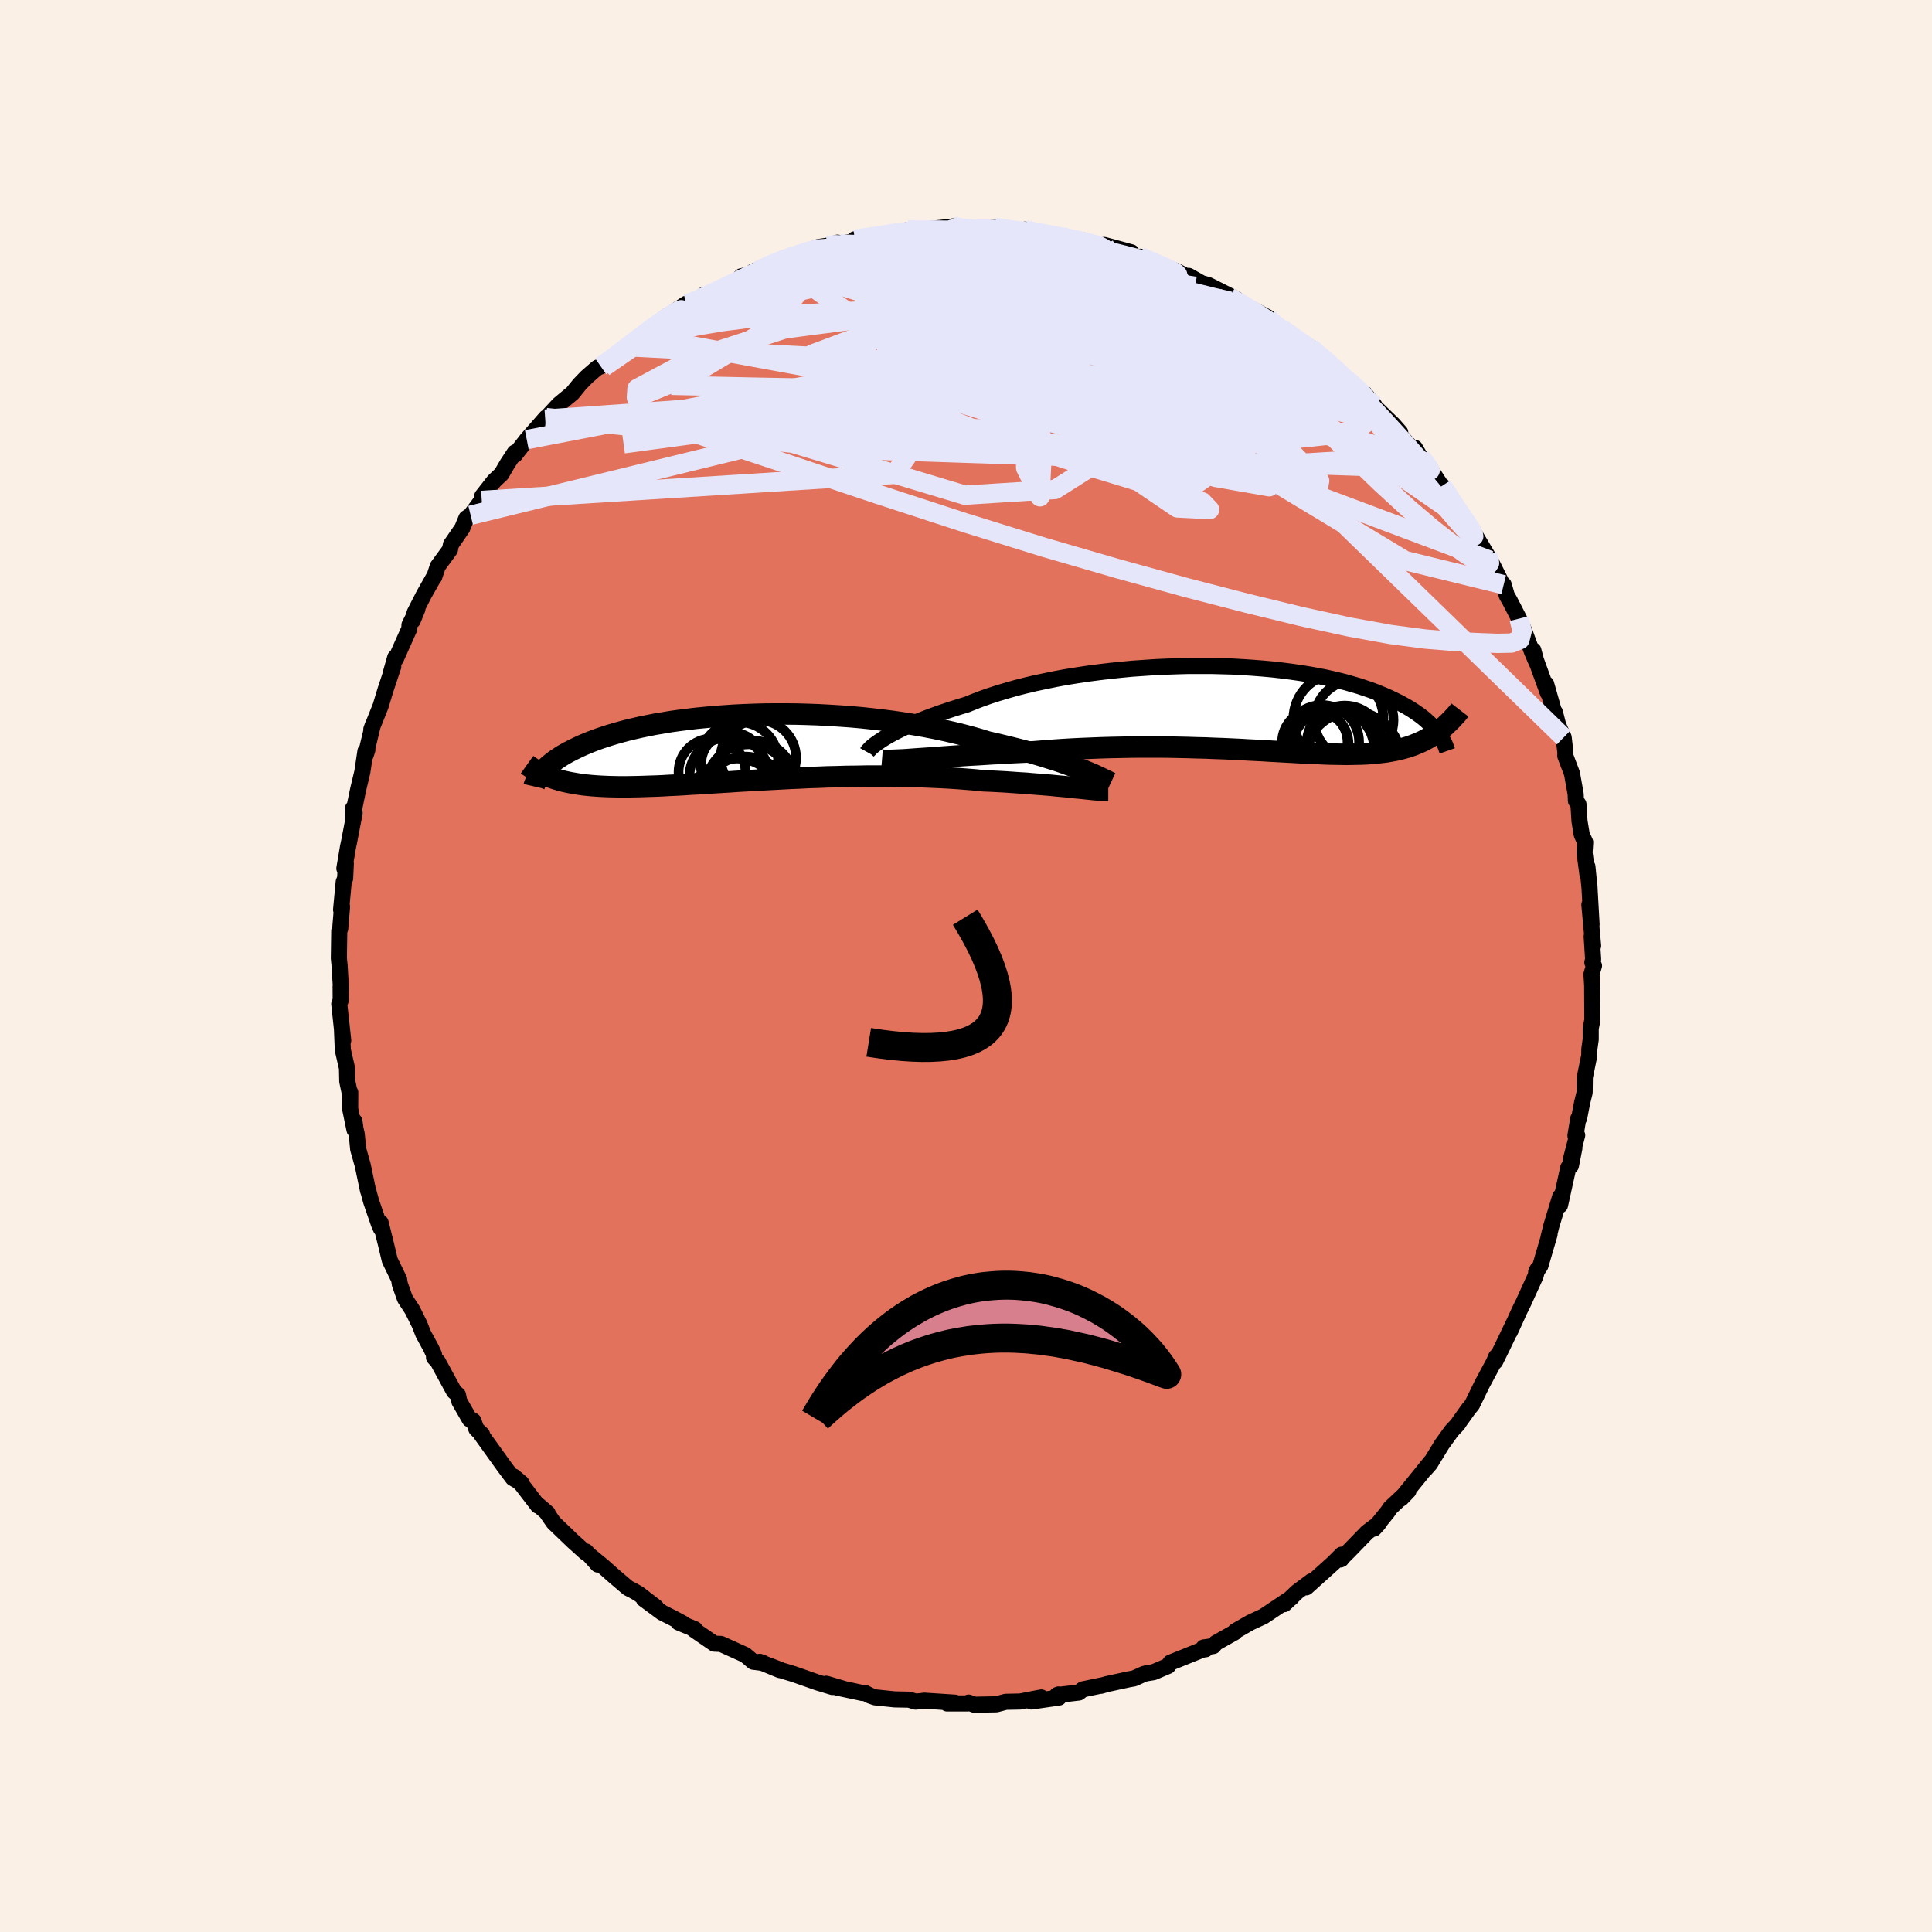 <svg xmlns="http://www.w3.org/2000/svg" width="500" height="500" viewBox="-100 -100 200 200"><defs><clipPath id="c"><path d="m35.02 2.29-.47-.18-.49-.19-.53-.19-.55-.2-.58-.2-.61-.19-.63-.2-.66-.2-.68-.2-.71-.2-.73-.19-.75-.19-.78-.19-.79-.19-.81-.18-.84-.26-.88-.25-.91-.24-.94-.23-.97-.22-1-.21-1.03-.2-1.04-.18-1.07-.17-1.09-.16-1.09-.14-1.11-.13-1.12-.12-1.13-.1-1.13-.08-1.13-.07-1.13-.06-1.13-.04-1.12-.03-1.11-.01H3.19l-1.09.01-1.07.03-1.05.04-1.03.05-1.01.07-.99.07-.96.09-.93.09-.91.11-.88.11-.86.12-.82.14-.79.13-.76.15-.73.15-.7.16-.67.16-.64.17-.61.17-.57.17-.55.18-.52.17-.49.18-.47.18-.44.18-.42.18-.39.18-.37.18-.36.18-.33.17-.32.18-.29.17-.28.18-.26.17-.24.17-.22.17-.21.17-.19.16-.18.16-.17.16-.15.16-.14.16-.13.15.88.38.28.1.28.1.3.09.3.09.31.08.32.07.33.07.35.06.35.06.37.06.38.05.39.04.41.04.42.03.43.03.44.02.47.02.47.01.5.01h1.04l.55-.01.57-.01.59-.02.61-.02.63-.02.65-.03.67-.04.7-.03.71-.04.74-.05.76-.04.78-.05.8-.05.81-.05.84-.05.86-.06.87-.05.89-.05.91-.05.92-.05.93-.05.95-.05.96-.04.96-.05.98-.03.98-.04.99-.02 1-.03.99-.01 1-.02h1.99l.98.01.98.01.98.02.96.03.95.04.93.04.92.05.91.06.88.07.87.07.84.09.76.03.75.04.74.04.72.05.71.05.69.04.67.06.65.05.63.05.61.05.59.06.56.05.55.05.51.06.49.05"/></clipPath><clipPath id="b"><path d="m-37 3.02.35-.21.39-.21.42-.22.45-.23.48-.23.51-.23.54-.24.57-.23.6-.24.62-.23.66-.24.68-.23.7-.23.74-.23.75-.23.74-.3.78-.3.82-.29.87-.28.91-.27.94-.27.98-.25 1.01-.24 1.05-.22 1.07-.22 1.09-.2 1.12-.18 1.13-.17 1.15-.15 1.16-.14 1.17-.12 1.17-.11 1.18-.08 1.17-.08 1.18-.05 1.16-.04 1.16-.03h2.27l1.11.03 1.1.03 1.07.06 1.05.07 1.02.08 1 .09.97.11.94.12.91.13.88.14.85.15.82.16.78.17.75.18.72.18.68.2.66.19.62.21.59.2.56.21.53.22.5.21.48.22.45.22.43.21.4.22.39.22.36.21.34.22.32.22.3.21.29.22.26.21.24.22.23.21.21.21.2.2.18.21.17.2.15.2-.01-.18-.26.19-.26.17-.26.17-.28.17-.27.15-.29.15-.29.13-.31.13-.31.13-.31.11-.33.11-.34.1-.34.09-.36.09-.36.07-.38.07-.39.07-.4.05-.42.05-.42.04-.45.04-.46.03-.47.02-.49.01-.51.01-.53.01-.54-.01-.56-.01-.59-.01-.6-.02-.62-.03-.64-.02-.66-.04-.68-.03-.7-.04-.73-.04-.74-.04-.76-.04-.78-.05-.8-.04-.83-.04-.84-.05-.85-.04-.88-.04-.89-.03-.91-.04-.93-.02-.94-.03-.95-.02-.96-.02-.98-.01h-1.99l-1 .01-1.01.02-1.02.02-1.02.03-1.02.04-1.02.04-1.02.05-1.01.06-1.01.07-1.01.08-.99.08-.84.03-.84.04-.82.04-.82.05-.81.04-.79.05-.78.05-.77.04-.75.05-.73.05-.71.05-.7.05-.66.05-.65.05-.62.04"/></clipPath><filter id="a"><feTurbulence baseFrequency=".05" numOctaves="3" result="noise" type="noise"/><feDisplacementMap in="SourceGraphic" in2="noise" scale="2"/></filter></defs><rect width="100%" height="100%" x="-100" y="-100" fill="linen"/><path fill="#E2725B" stroke="#000" stroke-linejoin="round" stroke-width="1.667" d="m64.84-.36.17.33-.26.88.07 1.15.02 3.59-.17.88V7.6l-.14.99-.01.68-.46 2.25-.02 1.58-.26 1.05-.31 1.61-.09.04-.29 1.76.18-.04-.68 2.62.39-1.29-.36 1.82-.27.2-.86 3.9.02-.89-.91 3-.29 1.17.1-.27-.95 3.25-.44.66.12-.26-.19.68-.86 1.89-.38.84-.4.81-1.01 2.22.41-.92-1.14 2.38-.79 1.61.11-.5-.25.58-1.25 2.33.11-.22-1.11 2.28-.38.46-1.02 1.43-.07.13-.65.69-1.02 1.42-1.22 2-.46.52.56-.75-1.19 1.48-1.9 2.34.76-.79-1.88 1.76-.29.43-1.39 1.71.46-.5-1.17.87-1.95 2.01-.83.82.1-.04.04-.46-.86.86-2.8 2.52.52-.63-1.46 1.09-1.34 1.28-.15.01.88-.67-2.9 1.94-.48.22-.86.4-1.57.9-.07.13-1.92 1.08-.28.33-.99.14.2.19-.31.04-3.35 1.35-.23.34-1.5.64-.74.12-.27.07-1.02.46-.56.1-2.22.48-.63.18.14-.05-2.02.42-.42.33-2.25.26.15-.06.04.32-2.85.41 1.02-.42-2.19.42-1.49.03-.97.26-2.29.04-.58-.22-.1.09h-2.13l.83-.08-3.21-.21-.24.04-.64.06-.66-.2-1.51-.03-2.02-.21-.49-.17-.6-.31-.21.03-2.67-.57.85.18-1.93-.57.64.34-1.55-.47-2.44-.86-1.22-.37-1.37-.53 1.13.48-2.08-.86.34.12-1.02-.13-.82-.7-2.52-1.14-.69-.03-2.11-1.45.1-.05-1.68-.69.49.12-1-.54-1.21-.61-1.88-1.39 1.26.83-1.79-1.38-.56-.32-.55-.28-1.57-1.34-1.02-.91-1.34-1.1.8.92-1.22-1.35-.03.12-1.31-1.18-2.01-1.93-.68-.98h.06l-.95-.82-.06.04-1.68-2.19-.82-.82.8.67-.89-.51-.9-1.2-2.34-3.26.05-.06-.59-.56-.31-.85-.38-.15-1.07-1.86-.14-.66-.41-.37-1.67-3.07-.4-.44v-.31l-.32-.68-.8-1.47-.38-.97-.74-1.49-.77-1.18-.53-1.5-.08-.51-.16-.31-.8-1.65-.38-1.6-.57-2.29.03.61-.2-.46-.81-2.35-.26-.96-.06-.16-.55-2.63-.47-1.66-.15-1.54-.12-.52-.12-.83.01.89-.45-2.17.01-1.7-.07-.02-.24-1.13-.03-1.37-.43-1.88-.09-2.18.13 1.2-.41-3.79.15-.36-.01-1.43.04.26-.14-2.38-.08-.82.04-2.83.1-.23.19-2.27-.1.32.27-2.88.15-.37.07-1.53-.15.5.38-2.25.1-.46.58-3.03-.16-.49-.04 1.19.22-1.47.35-1.68.43-1.8.32-2.14.2-.14-.19.57.75-3.12-.15.41.96-2.4.51-1.69.8-2.4-.27.73.47-1.66.07.13 1.39-3.11.02-.4.82-1.64-.49 1.2.2-.81.97-1.9 1.11-1.96-.05.15.37-1.11 1.26-1.72.1-.52 1.17-1.7.43-1.04.44-.3 1.15-1.54.05-.44 1.23-1.57.76-.72.63-1.08.75-1.14.19-.09-.18.33 1.23-1.58 2-2.28-.09.16 1.38-1.49.11-.1 1.33-1.1.72-.89.75-.78.94-.82.2-.16.32-.12.96-.58 1.79-1.46-.29.1 1.67-1.16-.05-.06 1.32-.92 1.49-1.16-.16.15 2.13-1.4.67-.2.16.14 1.01-.87.24.16 2.64-1.36.58-.34.4-.37 1.44-.32-.23-.16 2.46-1.05.8-.37.57-.02 1.45-.54 1.49-.57.91-.13 1.06-.32-.34.27.8-.18 3.3-.62-1.97.18 4.04-.57-.01-.09 1.59-.21-.12-.11 1.51.16.81-.25 1.9-.2.14.29.26-.35 1.2.27 1.48.06.45.03 1.24-.27 1.32.18.78.26 1.03-.2.36.16 1.15.29 1.55.14.58.04 1.37.43.74.15.17-.13 1.96.64.32-.13 2.81.76-.32.28 1.88.48-.62-.3 2.66 1.17.99.27 1.25.66.24.08-.14-.2 1.32.75.74.21 2.85 1.44-.7-.22.93.64.51.12.92.5 1.66.88.1.37 1.38.98v-.16l2.18 1.66.74.24 1.12 1.1-.95-.96L38-62.05l1.46 1.29-.64-.4.83.61 2.63 2.52-1.01-1.22.56.88 2.4 2.31.72.82-.67-.37 2.74 2.91-.55-.94.39.85.78.65.4.65 1.43 2.2-.17-.42 2.26 3.51-.31-.52 1.51 2.18-.72-1.16.35.55 1.59 2.67.25.48.13.17 1.2 2.39.1-.03.33 1.14.28.47.98 1.9.53 1.24.82 2.22.47 1.09-.34-1.27-.01.24 1.52 4.18-.18-.93 1.06 3.73-.16-.82.35 1.36.56 1.26.18 1.57-.01.34.69 1.82.38 2.12.03.71.26.35.11 1.76.23 1.39.36.79-.07 1.08.31 2.3-.01-.85.22 2.24-.03-.49.24 4.23-.23-2.05.39 4.26-.15-.98.15 2.37-.08.34.17.33" filter="url(#a)"/><path fill="#fff" d="m-37 3.02.35-.21.39-.21.42-.22.45-.23.48-.23.51-.23.54-.24.57-.23.6-.24.62-.23.66-.24.68-.23.7-.23.74-.23.75-.23.74-.3.78-.3.82-.29.87-.28.91-.27.94-.27.98-.25 1.01-.24 1.05-.22 1.07-.22 1.09-.2 1.12-.18 1.13-.17 1.15-.15 1.16-.14 1.17-.12 1.17-.11 1.18-.08 1.17-.08 1.18-.05 1.16-.04 1.16-.03h2.27l1.11.03 1.1.03 1.07.06 1.05.07 1.02.08 1 .09.97.11.94.12.91.13.88.14.85.15.82.16.78.17.75.18.72.18.68.2.66.19.62.21.59.2.56.21.53.22.5.21.48.22.45.22.43.21.4.22.39.22.36.21.34.22.32.22.3.21.29.22.26.21.24.22.23.21.21.21.2.2.18.21.17.2.15.2-.01-.18-.26.19-.26.17-.26.17-.28.17-.27.15-.29.15-.29.13-.31.13-.31.13-.31.11-.33.11-.34.1-.34.09-.36.09-.36.07-.38.07-.39.07-.4.05-.42.05-.42.04-.45.04-.46.03-.47.02-.49.01-.51.01-.53.01-.54-.01-.56-.01-.59-.01-.6-.02-.62-.03-.64-.02-.66-.04-.68-.03-.7-.04-.73-.04-.74-.04-.76-.04-.78-.05-.8-.04-.83-.04-.84-.05-.85-.04-.88-.04-.89-.03-.91-.04-.93-.02-.94-.03-.95-.02-.96-.02-.98-.01h-1.99l-1 .01-1.01.02-1.02.02-1.02.03-1.02.04-1.02.04-1.02.05-1.01.06-1.01.07-1.01.08-.99.08-.84.03-.84.04-.82.04-.82.05-.81.04-.79.05-.78.05-.77.04-.75.05-.73.05-.71.05-.7.05-.66.05-.65.05-.62.04" filter="url(#a)" transform="translate(28.64 -26.66)"/><path fill="#fff" d="m35.02 2.29-.47-.18-.49-.19-.53-.19-.55-.2-.58-.2-.61-.19-.63-.2-.66-.2-.68-.2-.71-.2-.73-.19-.75-.19-.78-.19-.79-.19-.81-.18-.84-.26-.88-.25-.91-.24-.94-.23-.97-.22-1-.21-1.03-.2-1.04-.18-1.07-.17-1.09-.16-1.09-.14-1.11-.13-1.12-.12-1.13-.1-1.13-.08-1.13-.07-1.13-.06-1.13-.04-1.12-.03-1.11-.01H3.19l-1.09.01-1.07.03-1.05.04-1.03.05-1.01.07-.99.07-.96.09-.93.09-.91.11-.88.11-.86.12-.82.14-.79.13-.76.15-.73.15-.7.16-.67.16-.64.17-.61.17-.57.17-.55.18-.52.17-.49.18-.47.18-.44.18-.42.18-.39.18-.37.18-.36.18-.33.17-.32.18-.29.17-.28.18-.26.17-.24.17-.22.17-.21.17-.19.16-.18.16-.17.16-.15.16-.14.16-.13.15.88.38.28.1.28.1.3.09.3.09.31.08.32.07.33.07.35.06.35.06.37.06.38.05.39.04.41.04.42.03.43.03.44.02.47.02.47.01.5.01h1.04l.55-.01.57-.01.59-.02.61-.02.63-.02.65-.03.67-.04.7-.03.71-.04.74-.05.76-.04.78-.05.8-.05.81-.05.84-.05.86-.06.87-.05.89-.05.91-.05.92-.05.93-.05.95-.05.96-.04.96-.05.98-.03.98-.04.99-.02 1-.03.99-.01 1-.02h1.99l.98.01.98.01.98.02.96.03.95.04.93.04.92.05.91.06.88.07.87.07.84.09.76.03.75.04.74.04.72.05.71.05.69.04.67.06.65.05.63.05.61.05.59.06.56.05.55.05.51.06.49.05" filter="url(#a)" transform="translate(-22.98 -22.59)"/><g fill="none" stroke="#000" transform="translate(28.64 -26.66)"><path stroke-linejoin="round" stroke-width="1.667" d="m-38.86 4.52.05-.09.09-.1.11-.11.13-.14.17-.15.2-.16.23-.17.26-.18.3-.2.32-.2.35-.21.39-.21.42-.22.45-.23.48-.23.51-.23.54-.24.57-.23.6-.24.62-.23.66-.24.68-.23.7-.23.74-.23.75-.23.74-.3.78-.3.82-.29.87-.28.91-.27.94-.27.98-.25 1.01-.24 1.05-.22 1.07-.22 1.09-.2 1.12-.18 1.13-.17 1.15-.15 1.16-.14 1.17-.12 1.17-.11 1.18-.08 1.17-.08 1.18-.05 1.16-.04 1.16-.03h2.27l1.11.03 1.1.03 1.07.06 1.05.07 1.02.08 1 .09.97.11.94.12.91.13.88.14.85.15.82.16.78.17.75.18.72.18.68.2.66.19.62.21.59.2.56.21.53.22.5.21.48.22.45.22.43.21.4.22.39.22.36.21.34.22.32.22.3.21.29.22.26.21.24.22.23.21.21.21.2.2.18.21.17.2.15.2.14.2.13.19.11.19.11.19.1.18.08.18.08.18.06.17.06.17.06.17" filter="url(#a)"/><path stroke-linejoin="round" stroke-width="2.222" d="m-37.34 5.35.25.02h.64l.38-.01.42-.02.46-.02.49-.03.53-.04.56-.04.59-.04.62-.04.65-.05.66-.05.7-.05.71-.05.73-.05.75-.05.77-.04.78-.05.79-.05.81-.04.82-.05.82-.04.84-.04.84-.03.99-.08 1.01-.08 1.01-.07 1.01-.06 1.02-.05 1.02-.04 1.02-.04 1.02-.03 1.02-.02L-11.6 4l1-.01h1.99l.98.01.96.02.95.02.94.03.93.02.91.04.89.03.88.04.85.04.84.05.83.04.8.04.78.05.76.04.74.04.73.04.7.04.68.03.66.04.64.02.62.03.6.02.59.01.56.01.54.01.53-.01.51-.01.49-.01.47-.02.46-.03.45-.04.42-.04.42-.05.4-.05.39-.07.38-.07.36-.07.36-.09.34-.09.34-.1.33-.11.31-.11.31-.13.31-.13.29-.13.29-.15.27-.15.28-.17.26-.17.26-.17.26-.19.24-.19.25-.2.23-.2.23-.22.23-.22.22-.22.22-.24.22-.24.21-.24.2-.26" filter="url(#a)"/><circle cx="10.57" cy="3.642" r="3.942" clip-path="url(#b)" filter="url(#a)"/><circle cx="9.255" cy="4.752" r="4.91" clip-path="url(#b)" filter="url(#a)"/><circle cx="11.405" cy="5.277" r="4.96" clip-path="url(#b)" filter="url(#a)"/><circle cx="11.525" cy="1.192" r="4.092" clip-path="url(#b)" filter="url(#a)"/><circle cx="9.91" cy="1.062" r="4.658" clip-path="url(#b)" filter="url(#a)"/><circle cx="9.355" cy="4.267" r="4.272" clip-path="url(#b)" filter="url(#a)"/><circle cx="8.22" cy="3.482" r="3.832" clip-path="url(#b)" filter="url(#a)"/><circle cx="7.465" cy="3.512" r="3.392" clip-path="url(#b)" filter="url(#a)"/><circle cx="10.64" cy="4.062" r="3.768" clip-path="url(#b)" filter="url(#a)"/><circle cx="7.57" cy="3.667" r="3.386" clip-path="url(#b)" filter="url(#a)"/></g><g fill="none" stroke="#000" transform="translate(-22.98 -22.59)"><path stroke-linejoin="round" stroke-width="2.222" d="m37.97 3.63-.15-.07-.19-.1-.21-.1-.25-.12-.28-.14-.31-.14-.34-.16-.38-.16-.4-.17-.44-.18-.47-.18-.49-.19-.53-.19-.55-.2-.58-.2-.61-.19-.63-.2-.66-.2-.68-.2-.71-.2-.73-.19-.75-.19-.78-.19-.79-.19-.81-.18-.84-.26-.88-.25-.91-.24-.94-.23-.97-.22-1-.21-1.03-.2-1.04-.18-1.07-.17-1.09-.16-1.09-.14-1.11-.13-1.12-.12-1.13-.1-1.13-.08-1.13-.07-1.13-.06-1.13-.04-1.12-.03-1.11-.01H3.19l-1.09.01-1.07.03-1.05.04-1.03.05-1.01.07-.99.07-.96.09-.93.09-.91.11-.88.11-.86.12-.82.14-.79.13-.76.15-.73.15-.7.16-.67.16-.64.17-.61.17-.57.17-.55.18-.52.17-.49.18-.47.18-.44.18-.42.18-.39.18-.37.18-.36.18-.33.17-.32.18-.29.17-.28.18-.26.17-.24.17-.22.17-.21.17-.19.16-.18.16-.17.16-.15.16-.14.16-.13.15-.11.15-.11.15-.09.14-.09.14-.07.14-.07.14-.06.13-.05.13-.05.12-.03.13" filter="url(#a)"/><path stroke-linejoin="round" stroke-width="2.222" d="M37.71 4.42h-.39l-.25-.02-.28-.02-.32-.03-.34-.03-.38-.04-.41-.04-.43-.05-.47-.04-.49-.05-.51-.06-.55-.05-.56-.05-.59-.06-.61-.05-.63-.05-.65-.05-.67-.06-.69-.04-.71-.05-.72-.05-.74-.04-.75-.04-.76-.03-.84-.09-.87-.07-.88-.07-.91-.06-.92-.05-.93-.04-.95-.04-.96-.03-.98-.02-.98-.01-.98-.01h-1.99l-1 .02-.99.01-1 .03-.99.02-.98.04-.98.03-.96.05-.96.04-.95.05-.93.05-.92.05-.91.05-.89.05-.87.05-.86.06-.84.05-.81.05-.8.05-.78.05-.76.04-.74.05-.71.04-.7.03-.67.04-.65.03-.63.02-.61.02-.59.02-.57.01-.55.01h-1.04l-.5-.01-.47-.01-.47-.02-.44-.02-.43-.03-.42-.03-.41-.04-.39-.04-.38-.05-.37-.06-.35-.06-.35-.06-.33-.07-.32-.07-.31-.08-.3-.09-.3-.09-.28-.1-.28-.1-.26-.1-.26-.11-.25-.12-.24-.12-.24-.12-.23-.13-.22-.13-.22-.14-.21-.14-.21-.15" filter="url(#a)"/><circle cx="-3.286" cy="5.641" r="3.018" clip-path="url(#c)" filter="url(#a)"/><circle cx=".134" cy="5.566" r="4.652" clip-path="url(#c)" filter="url(#a)"/><circle cx="-3.311" cy="2.506" r="3.466" clip-path="url(#c)" filter="url(#a)"/><circle cx="-.506" cy="1.381" r="4.04" clip-path="url(#c)" filter="url(#a)"/><circle cx="-.701" cy="5.551" r="4.44" clip-path="url(#c)" filter="url(#a)"/><circle cx="1.484" cy="1.041" r="3.904" clip-path="url(#c)" filter="url(#a)"/><circle cx=".854" cy="3.646" r="4.394" clip-path="url(#c)" filter="url(#a)"/><circle cx="-1.226" cy="1.646" r="3.204" clip-path="url(#c)" filter="url(#a)"/><circle cx="-1.526" cy="3.021" r="4.132" clip-path="url(#c)" filter="url(#a)"/><circle cx=".519" cy="4.121" r="4.486" clip-path="url(#c)" filter="url(#a)"/></g><g fill="none" stroke="#E6E6FA" stroke-linejoin="round" stroke-width="2"><path d="m-37.81-62.07 1.07-.75 1.02-.78.91-.7.87-.66.86-.65.86-.63.81-.57.71-.48.58-.35.41-.22.23-.08.06.06-.12.18-.33.32-.57.47-.85.64-1.13.8-1.4.95-1.66 1.12-2.02 1.4m31.49-14.21 1.35.04 1.35-.02 1.33.02 1.31.06 1.34.1 1.4.12 1.44.12 1.43.11 1.36.09 1.23.08 1.06.07.82.05.59.03.37.02h.15l-.12-.05-.47-.13m29.72 14.95 1.38 1.32.44.53.28.53.15.54-.1.42-.43.22-.79-.01-1.17-.21-1.54-.41-1.9-.56-2.26-.69-2.62-.85-3.01-1.04-3.45-1.27-3.95-1.56-4.52-1.89-5.09-2.23-5.62-2.51-6.07-2.72m-21.19 1.22.54-.39 1.1-.51 1.11-.44 1.03-.37.94-.3.8-.23.63-.15.43-.06.25.02.09.1-.09.18-.3.25-.55.34-.83.45-1.17.55-1.53.68-1.91.83-2.33 1.01-2.78 1.22-3.33 1.49" filter="url(#a)"/><path d="m-11.51-75.23 2.64-.39 1.38-.23.96-.14.83-.09.75-.05.68-.03h.56l.42.03.27.06.12.11-.04.14-.24.19-.45.24-.7.3-.97.35-1.26.43-1.55.49-1.85.56-2.19.64-2.57.72-2.99.81-3.35.86-3.59.82" filter="url(#a)"/><path d="m6.11-76.23.61.18.89.19.89.17.78.17.63.16.49.17.36.18.22.19.05.22-.17.23-.42.24-.7.23-.99.23-1.28.21-1.62.19-1.99.17-2.42.15-2.86.15-3.29.16-3.69.2-4.14.26-4.64.3" filter="url(#a)"/><path d="m6.47-76.07 1.29.32 1.52.45 1.65.6 1.78.74 1.94.86 2.11.98 2.28 1.09 2.41 1.18 2.45 1.23 2.41 1.23 2.32 1.19 2.2 1.12 2.1 1.06 1.97.99 1.75.9 1.3.61" filter="url(#a)"/><path d="m-16.76-73.86 1.37-.36 1.34-.09 1.44.08 1.69.19 2 .23 2.28.27 2.5.31 2.64.35 2.73.4 2.77.46 2.8.51 2.82.56 2.82.58 2.81.59 2.77.6 2.72.61 2.66.61 2.57.6 2.36.5 2.13.42m-32.11-9.77.63-.13 1.1.05 1.27.09 1.32.08 1.32.08 1.27.1 1.17.09 1.02.1.87.1.72.08.52.07.29.04-.03-.01-.42-.08-.83-.14-1.17-.23m29.41 12.99h.08l.96.89 1.08 1.06 1.08 1.09 1.09 1.12 1.1 1.14 1.09 1.17 1.07 1.17 1.03 1.14.93 1.05.78.88.56.61.31.3h.08l-.14-.26-.32-.46-.48-.64" filter="url(#a)"/><path d="m-1.65-76.21.6-.14 1.01.03 1.12.05 1.13.04 1.12.04 1.06.06.99.07.9.08.81.09.7.09.58.09.43.08.25.06.05.05-.15.03-.39.01h-.65l-.93-.02-1.27-.06-1.6-.11-1.89-.18-2-.24M49.3-49.71l1.42 2.18.71 1.05.42.61.28.44.23.39.16.35.04.21-.14-.01-.36-.3-.62-.66-.9-1.02-1.18-1.39-1.45-1.74-1.76-2.14-2.13-2.64-2.42-3.14" filter="url(#a)"/><path d="m6.11-76.23.65.19.98.19 1.04.19.99.18.91.18.83.17.76.17.69.18.59.17.45.17.26.15.05.13-.17.1-.43.06-.72.01-1.04-.06-1.37-.12-1.69-.2-1.96-.26-2.22-.31-2.55-.34-3.08-.39m28.19 6.41.82.5.89.5.99.6 1.02.66 1.02.7 1.01.71.98.68.93.65.84.6.73.53.62.47.48.38.36.3.21.2.04.08-.15-.05-.36-.2-.58-.36-.81-.54-1.06-.74-1.35-.96-1.66-1.21-1.96-1.41" filter="url(#a)"/><path d="m2.98-76.47 1.18.19 1.15.2 1.21.22 1.33.27 1.44.32 1.49.34 1.47.34 1.38.33 1.28.31 1.19.3 1.07.27.9.23.6.14.19.01-.25-.11-.61-.2m14.77 7.38 1.62 1.17 1.04.72.77.56.68.55.66.56.61.54.51.48.38.39.23.29.07.18-.11.06-.3-.07-.53-.24-.79-.45-1.08-.67-1.4-.95-1.77-1.23-2.18-1.51-2.57-1.77-2.77-1.94" filter="url(#a)"/><path d="m7.62-75.78 1.33.21 1.35.41 1.47.56 1.63.68 1.81.8 2.01.91 2.15 1.02 2.23 1.09 2.22 1.14L26-67.84l2.1 1.09 2.01 1.03 1.9.96 1.72.88 1.51.77 1.26.65 1.21.63m4.57 3.8-.48-.4.09.54.03.81-.35.74-.83.6-1.32.44-1.81.34-2.28.25-2.74.23-3.2.23-3.66.21-4.16.16-4.7.05-5.26-.1-5.85-.29-6.46-.44-7.07-.52-7.7-.54-8.35-.56-8.99-.71" filter="url(#a)"/><path d="m-14.36-74.56.85-.11 1.14.05 1.68.06 2.12.07 2.41.13 2.6.18 2.71.24 2.76.3 2.79.34 2.82.37 2.83.4 2.79.42 2.75.43 2.7.47 2.67.47 2.47.38m7.56 3.24.16.49-.09.59-.53.66-1.11.7-1.81.69-2.55.69-3.33.73-4.1.79-4.89.86-5.73.91-6.6.97L-6.81-58l-8.53 1.18-9.59 1.34-10.52 1.42" filter="url(#a)"/><path d="m39.46-60.76-.07.03.53.52.55.57.4.5.23.43.04.36-.19.21-.47.01-.81-.21-1.16-.45-1.51-.67-1.85-.86-2.18-1.04-2.52-1.22-2.89-1.43-3.33-1.72-3.83-2.06-4.38-2.44-4.86-2.84m46.09 37.11.32 1.28-.23.9-.87.35-1.43.03-1.95-.07-2.47-.12-3.04-.25-3.64-.48-4.29-.78-4.95-1.08-5.62-1.37-6.3-1.63-6.97-1.92-7.65-2.22-8.31-2.58-9.01-2.94-9.75-3.26-10.54-3.5" filter="url(#a)"/><path d="m53.98-42.48.16.37.06.39-.15.23-.45-.07-.78-.4-1.12-.72-1.5-1.08-1.94-1.52-2.42-2.06-2.93-2.69-3.45-3.33-4-3.91-4.68-4.51-5.63-5.27m-60.21 2.94.42-.22 1.15-.46 1.57-.5 1.92-.51 2.21-.47 2.44-.41 2.64-.34 2.81-.26 2.98-.21 3.15-.18 3.31-.18 3.44-.16 3.54-.15 3.59-.14 3.61-.11 3.61-.11 3.61-.11 3.59-.09 3.54-.09 3.42-.05 3.33.01" filter="url(#a)"/><path d="m35.69-64.03.63.59.58.49.71.62.7.63.62.59.53.52.43.47.33.41.21.35.07.27-.11.15-.32-.01-.56-.2-.79-.37-1.04-.56-1.26-.71-1.52-.87-1.8-1.04-2.11-1.25-2.45-1.49-2.77-1.77-3.11-2.08-3.61-2.45" filter="url(#a)"/><path d="m-13.3-74.88.38.15 1.47.04 2.04.07 2.39.14 2.65.24 2.83.33 2.96.43 3.06.51 3.14.56 3.19.6 3.2.6 3.16.6 3.09.59 3.01.56 2.84.5" filter="url(#a)"/><path d="m-1.39-76.56 1.11.19.92.09.7.06.51.09.29.13.01.2-.26.27-.56.33-.87.41-1.21.48-1.6.56-2.02.63-2.46.69-2.89.75-3.36.83-3.87.92-4.45 1.07-5.09 1.21m59.26 1.88.43.32.49.63.02.56-.5.48-.98.44-1.43.45-1.9.46-2.41.44-2.94.42-3.5.39-4.08.37-4.67.34-5.3.32-5.94.25-6.61.15-7.27-.02-7.96-.15-8.72-.19m1.55-8.45.58-.16.68-.28.89-.41 1.08-.51 1.14-.55 1.12-.53 1.06-.5.99-.46.91-.41.83-.37.72-.29.56-.22.38-.13.16-.02-.08.09-.34.21-.6.32-.88.44-1.18.57-1.51.68-1.79.79-1.99.83" filter="url(#a)"/><path d="m18.06-73.42 1.93.83 1.12.5.57.31.23.22v.18l-.14.2-.33.2-.59.18-.94.13-1.33.08-1.72.02-2.11-.03-2.48-.08-2.88-.14-3.3-.22-3.79-.29-4.36-.34-5-.39-5.66-.48" filter="url(#a)"/><path d="m-6.01-76.21 1.42.09 1.56.11 1.67.21 1.78.33 1.94.43 2.15.5 2.32.56 2.46.59 2.54.63 2.53.64 2.47.64 2.37.62 2.27.6 2.16.55 2 .5 1.71.39" filter="url(#a)"/><path d="m-.19-76.29 1.16.03 1-.01 1.01.01.97.03.91.06.82.08.74.09.65.11.55.11.42.12.26.11.09.1-.09.09-.27.09-.5.09-.74.09-1.04.07-1.36.06-1.69.04-2.08.03-2.5.03-2.95.01-3.41-.02" filter="url(#a)"/><path d="m-1.39-76.56 1.3.27 1.49.33 1.68.44 1.89.57 2.06.72 2.2.83 2.32.93 2.43 1.02 2.55 1.09 2.64 1.17 2.7 1.23 2.72 1.28 2.7 1.27 2.62 1.23 2.53 1.14 2.38 1.02 2.23.93 2.27 1.08" filter="url(#a)"/><path d="m31.29-67.12.41.47.65.52.69.52.62.47.42.38.2.28-.04.19-.26.11-.5.02-.74-.09-1.02-.22-1.33-.37-1.65-.5-1.99-.66-2.34-.83-2.73-1-3.15-1.22-3.63-1.46-4.15-1.7-4.62-1.92" filter="url(#a)"/><path d="M32.77-65.77-1.41-66.9l-1.11-.94 3.98 2.07 1.16 2.52-.93 1.22-.85-.24.35-1.24 1.88-1.66L6.4-66.6l3.92-.52 2.76.8-.39 2-4.32 2.53-6.64 2.33-5.29 2.07-1.19 2.7-2.67 3.8-42.71 2.69" filter="url(#a)"/><path d="m14.31-74.64 7.88 15.19-3.59.29 2.61-2.29 4.67-1.6 3.48-.07 1.15 1.25-1.59 1.78-4.35 1.56-6.47 1.09-7.58.57-7.61-.31-6.01-1.86-1.7-3.51 4.71-3.95 7.87-2.75-1.6-1.42-28.22-1.21" filter="url(#a)"/><path d="m-43.47-56.77 25.5 2.65 17.85 5.38 9.34-.59 5.92-3.74 2.11-3.63-2.95-2.22-7.23-1-8.31-.23-5.13.55 1.01 1.62 7.05 2.73 9.82 3.16 8.38 2.56 4.57 1.48.76.8-3.34-.17-5.18-3.51 30.16-1.86" filter="url(#a)"/><path d="M-19.58-72.93 7.9-53.31l-.24 4.74-1.48-2.98-.16-5.97 1.74-4.91 2.74-1.86 1.53.91-1.7 2.08-5.01 1.55-6.16.03-4.31-1.55-.67-2.59 2.38-2.92 3.2-2.71 2.17-2.1 1.35-1.06 2.05.56 2.02 2.92-7.48 5.94-45.34 8.74" filter="url(#a)"/><path d="m28.71-68.5-2.59 1.38-4.26-1.03 1.23.89 1.26 1.51-2.39 1.01-5.44.66-5.52 1.1-2.73 2.03 1.36 2.82 4.8 2.91 5.97 2.01 4.23.34.02-1.58-5.09-2.93-8.98-3.19-9.8-2.34-7-.98-2 .19 1.69.81.16 1-5.83.54-3.69-2 30.2-11.29" filter="url(#a)"/><path d="m35.69-64.03-1.75 4.41-6.31 2.34-8.45-3.05-7.23-4.1-5.29-2.56-3-.58-.59.83 1.51 1.52 2.79 1.7 2.71 1.57.98 1.09-1.83.32-4.3-.57-4.86-1.17-2.8-1.1 1.03-.17 4.88 1.43 7.22 2.99 7.42 3.44 4.74 1.72-3.58-1.85-21.74-2.7-48.52 11.86" filter="url(#a)"/><path d="m55.66-39.47-10.21-2.5-15.13-9.12-11.5-6.34-6.99-4.03-2.85-2.35-.04-1.06 1.12-.14.68.31-.76.27-2.04-.04-1.96-.15-.03.36 3.17 1.67 6.36 3.39 8.19 4.58 7.74 4.25 4.88 1.87.32-1.73-4.52-4.57-8.78-4.66-14.18-2.38L-13.9-63l-21.16-1.11" filter="url(#a)"/><path d="m7.62-75.78-6.24 3.01 5.75 3.98 1.28 2.17-.87.29.44-.38 1.81-.27 1.75.03.61.34-1 .54-2.84.53-4.6.27-5.67-.04-5.32-.17-3.14.03.47.46 4.35.85 6.65.85 5.7.24 1.07-.9-5.31-2.06-9.2-2.44-6.19-1.93 5.36-1.95 21.51-2.18" filter="url(#a)"/><path d="m48.04-51.49-58.61-1.94-14.97-3.65 3.72-.04 11.56 1.68 11.17 1.1 6.13.01.76-.52-2.41-.48-3.52-.26-4.12-.15-4.94-.53-4.6-1.8-.69-4.01 6.1-6.07L.93-73.9l-6.94-2.31" filter="url(#a)"/><path d="M61.87-23.66 30.9-53.78l-17.07-9.64L3.06-67.4.33-68.9l3.18.53 4.56 2.19 2.51 3.14-.3 3.26-1.77 2.47-1.45.96.07-.72 1.69-1.92 2.41-2.47 1.55-2.73-.62-3.14-2.35-3.42-1.88-2.68-1.98-1.2-13.43-1.26" filter="url(#a)"/><path d="m-33.68-65.17 27.52 5.05 25.48 6.57 11.58 3.04.49.9-5.55-.97-7.26-2.45-6.92-3.13-6.44-3.13-6.09-2.78-5.09-2.33-2.61-1.76 1.3-.89 5.87.43 9.82 2.03 11.66 3.39 9.85 3.57 3.45 1.76-6.22-2.25-12.35-7.2 8.25-6.12" filter="url(#a)"/><path d="m16.8-73.6-26.95 5.77 5.17.59 9.73 2.15 4.28 2.6-.38 1.61-1.08.18.15-1.08.72-1.95.04-2.25-.45-1.76.98-.26 4.58 2.05 8.17 4.14 7.55 4.11-1.67.69L6.5-60.12l-50.06 3.51" filter="url(#a)"/><path d="m39.46-60.76-17.85 1.35-14.59-1.44.64-.35 5.92 1.25 2.9.97-2.44-.31-6.16-1.04-7.06-.65-5.61.41-2.97 1.24-.43 1.31 1.13.63 1.75-.29 2.23-.87 3.46-.9 5.5-.65 7.24-.55 7.15-.7 4.55-.75.09-.32-4.56.37-3.45 1.56 30.74 8.35" filter="url(#a)"/><path d="m11.86-75.02 1.11 3.08-4.2 2.7-7.43.48-5.46.08-3.49.64-2.42 1-.93.8 1.54.32 4.16-.06 5.77-.22 6-.16 5.38.15 4.69.76 4.09 1.51L23.55-62l.2 1.66-3.99.62-8.02-.77-8.86-2.07-4.06-2.93 1.86-3-18.89-4.83" filter="url(#a)"/><path d="M51.56-46.2 26.21-63.68l-8.07-2.57-2.7 2.31 1.69 2.77 5.21 2.22 5.92 1.61 4.02.75 1.17-.33L32.26-58l-2.8-.93-4.07.07-4.85 1.46-3.67 2.72.77 3.19 6.22 1.57 5.23-3.65-8.65-10.84L-7.47-75.8" filter="url(#a)"/><path d="m-13.3-74.88-3.22 4.08-3.79 4.79-8.1 4.84-5.71 2.33.06-.93 5.68-3.04 9.63-3.14 11.65-1.52 11.54.84 9.12 2.73 5.47 3.46 3.39 3.31 4.68 3.21 1.65.37-30.14-23.01" filter="url(#a)"/><path d="m21.71-71.98 2.09 10.65-2.77 3.74 2.12.28 2.45-1.75 1.41-2.06.21-1.86-1.28-1.95-2.88-2.06-4.17-1.5-5.19-.04-5.79 1.96-4.53 3.65.59 3.84 8.4 1.39 12.96-1.86 22.31 7.41" filter="url(#a)"/><path d="M54.23-42 11.76-57.94l-8.63-8.01-1.97-4.25L2.94-72h4.53l5.33 1.19 4.23 1.77 2.08 1.73-.04 1.24-1.33.58-1.63-.09-1.26-.62-.7-.94-.16-.95.42-.64 1.11-.03 1.76.57 1.94.86 1.15.62-.9-.05-3.92-.96-6.39-2.02-6.12-2.82-12.58-2.85" filter="url(#a)"/></g><path fill="none" stroke="#000" stroke-linejoin="round" stroke-width="3" d="M-10.07 7.9Q9.91 11.13-.08-5.05" filter="url(#a)"/><path fill="#D77F8C" stroke="#000" stroke-linejoin="round" stroke-width="3" d="m-15.67 46.8.36-.61.36-.6.36-.58.37-.56.37-.56.38-.53.38-.52.38-.5.38-.49.39-.48.4-.46.39-.44.4-.43.4-.42.4-.4.41-.39.4-.37.41-.36.42-.35.41-.33.41-.32.42-.31.42-.29.42-.28.42-.27.43-.25.42-.25.43-.23.42-.21.43-.21.43-.19.42-.18.43-.17.43-.16.43-.14.43-.14.43-.12.42-.12.43-.1.43-.09.43-.08.42-.07.43-.06.42-.04.43-.04.42-.03.42-.02.42-.01h.42l.42.01.41.02.42.03.41.04.41.04.4.06.41.06.4.07.4.08.4.09.39.1.39.11.39.11.38.12.39.13.37.13.38.14.37.15.37.16.36.16.36.18.35.17.35.19.35.18.34.2.34.2.33.21.33.21.32.22.32.23.31.23.31.23.3.24.3.25.29.25.29.25.27.26.28.27.26.26.26.28.26.27.25.28.24.28.23.29.23.29.22.3.21.29.21.3.2.31.19.3-.37-.13-.36-.14-.37-.13-.36-.14-.37-.13-.36-.13-.36-.13-.37-.12-.36-.13-.37-.12-.36-.12-.37-.11-.36-.12-.37-.11-.36-.11-.36-.11-.37-.11-.36-.1-.37-.1-.36-.1-.37-.09-.36-.1-.37-.09-.36-.08-.37-.08-.36-.08-.36-.08-.37-.08-.36-.07-.37-.06-.36-.07-.37-.06-.36-.05-.37-.05-.36-.05-.36-.05-.37-.04-.36-.03-.37-.04-.36-.03-.37-.02-.36-.02-.37-.02-.36-.01-.36-.01h-.73l-.37.01-.36.01-.37.02-.36.02-.37.03-.36.03-.36.04-.37.04-.36.04-.37.06-.36.06-.37.06-.36.07-.37.07-.36.08-.36.09-.37.09-.36.1-.37.1-.36.11-.37.12-.36.12-.37.13-.36.13-.36.14-.37.15-.36.15-.37.17-.36.16-.37.18-.36.18-.37.19-.36.19-.37.2-.36.21-.36.22-.37.22-.36.23-.37.24-.36.25-.37.25-.36.26-.37.27-.36.28-.36.28-.37.29-.36.3-.37.31-.36.32-.37.32-.36.33-.37.34" filter="url(#a)"/></svg>
